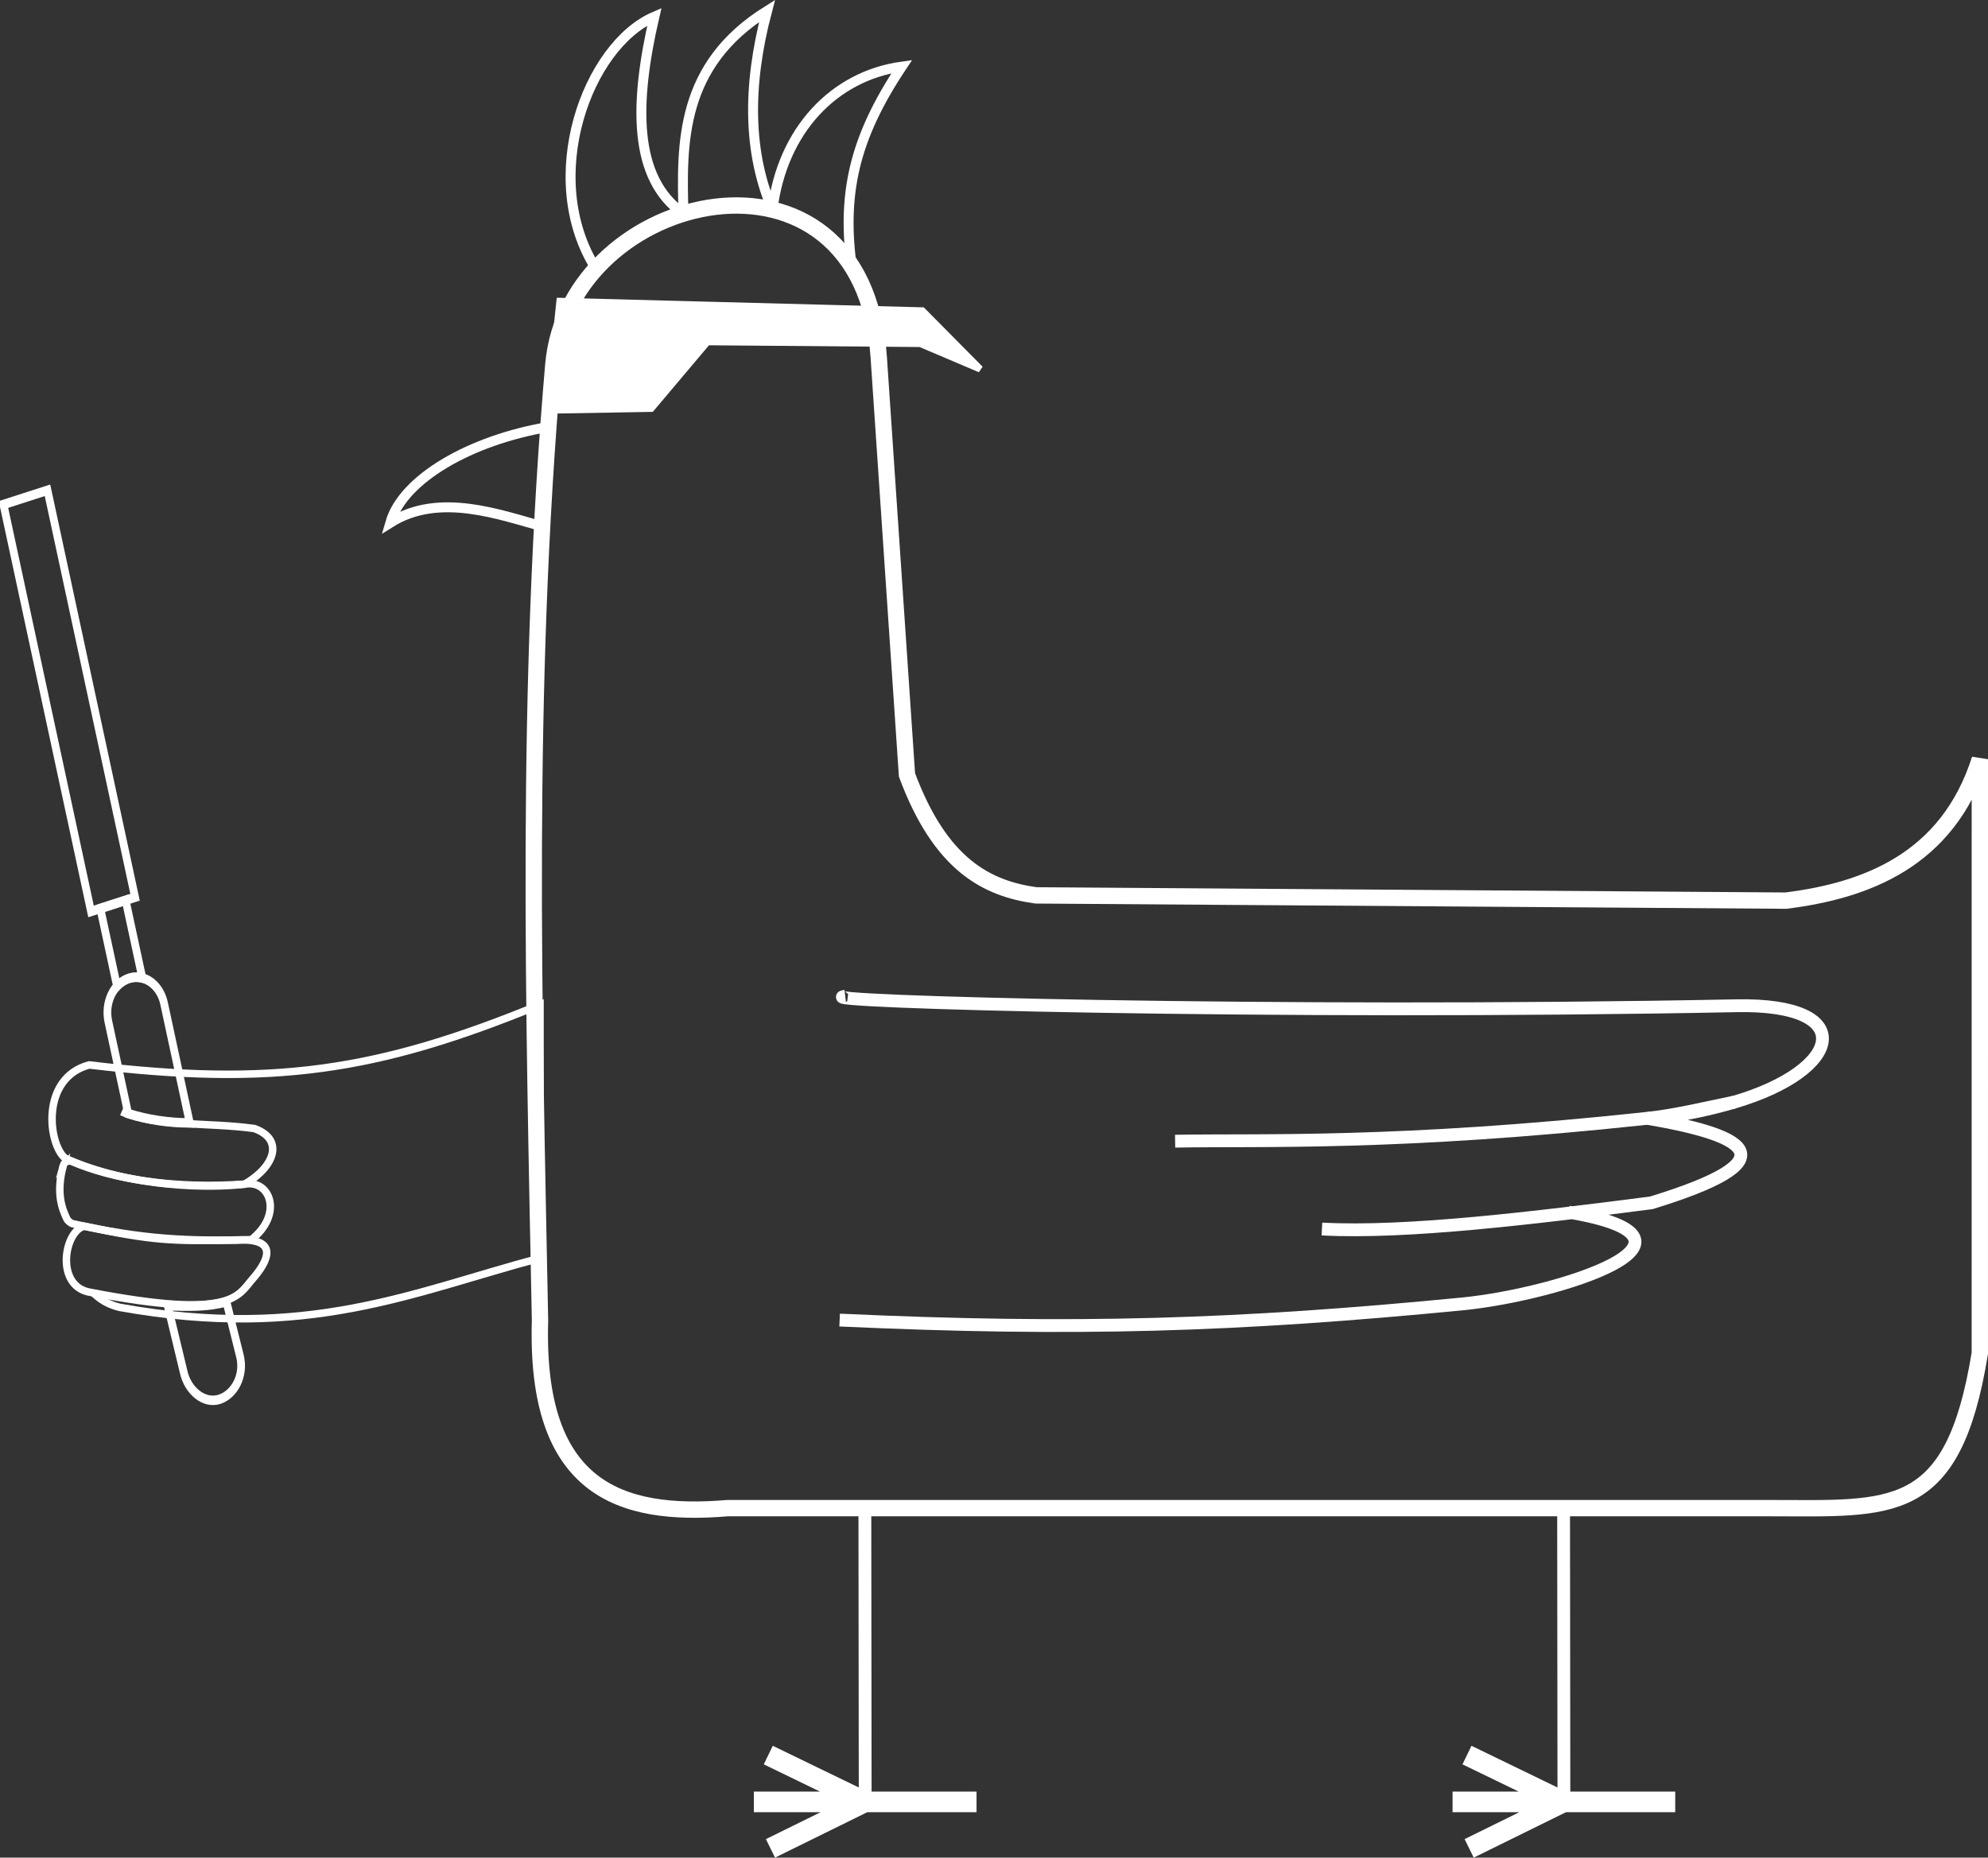 <?xml version="1.0" encoding="UTF-8" standalone="no"?>
<!-- Created with Inkscape (http://www.inkscape.org/) -->

<svg
   width="93.055mm"
   height="86.971mm"
   viewBox="0 0 93.055 86.971"
   version="1.1"
   id="svg1"
   xmlns="http://www.w3.org/2000/svg"
   xmlns:svg="http://www.w3.org/2000/svg">
  <rect x="0" y="0" width="93.055" height="86.971" fill="#333333" stroke="none"/>
  <defs
     id="defs1" />
  <g
     id="layer13"
     transform="matrix(-1,0,0,1,140.593,-105.04)"
     style="mix-blend-mode:normal">
    <path
       style="display:inline;fill:none;stroke:#ffffff;stroke-width:0.765;stroke-dasharray:none;stroke-opacity:1"
       d="m 47.92,140.585 c 1.512,4.748 5.363,6.158 9.085,6.621 l 35.096,-0.246 c 2.309,-0.323 4.47,-1.427 6.038,-5.641 l 1.322,-19.56 c 0.744,-11.009 14.52,-7.885 15.233,0.363 1.312,15.184 0.915,29.884 0.622,44.743 0.236,7.863 -3.707,9.208 -8.783,8.783 H 57.832 c -5.806,0 -8.653,0.474 -9.911,-7.25 z"
       id="path40" />
    <path
       style="display:inline;fill:none;fill-opacity:1;stroke:#ffffff;stroke-width:0.465;stroke-dasharray:none;stroke-opacity:1"
       d="m 114.926,125.03 c 3.627,0.608 6.806,2.423 7.398,4.482 -2.297,-1.446 -5.145,-0.363 -7.219,0.203 z"
       id="path46" />
    <g
       id="g15"
       transform="matrix(0.421,0.136,-0.111,0.516,76.751,75.264)"
       style="display:inline;fill:none;fill-opacity:1;stroke:#ffffff;stroke-opacity:1">
      <path
         id="rect13"
         style="display:inline;fill:none;fill-opacity:1;stroke:#ffffff;stroke-width:0.83;stroke-dasharray:none;stroke-opacity:1"
         d="m 163.579,103.26 c -1.263,0.391 -2.176,1.565 -2.176,2.96 l 2.4e-4,10.829 c 2.19,-0.579 4.256,-1.405 6.198,-2.48 l -2.5e-4,-8.349 c 0,-1.717 -1.383,-3.098 -3.099,-3.098 -0.322,0 -0.632,0.048 -0.923,0.138 z m 4.208,28.696 c -2.098,0.616 -4.171,1.209 -6.192,1.272 l -0.191,4.984 c -0.066,1.722 1.381,3.099 3.098,3.099 1.717,0 3.11,-1.609 3.11,-3.326 z" />
      <path
         id="rect14"
         style="fill:none;fill-opacity:1;stroke:#ffffff;stroke-width:0.83;stroke-dasharray:none;stroke-opacity:1"
         d="m 163.095,96.405 h 2.814 v 7.051 c -0.914,-0.426 -1.85,-0.467 -2.814,0 z" />
      <rect
         style="fill:none;fill-opacity:1;stroke:#ffffff;stroke-width:0.83;stroke-dasharray:none;stroke-opacity:1"
         id="rect15"
         width="4.893"
         height="36.925"
         x="162.047"
         y="59.48" />
    </g>
    <path
       style="display:inline;fill:#ffffff;fill-opacity:1;stroke:#ffffff;stroke-width:0.318;stroke-opacity:1"
       d="m 114.39,119.142 -16.971,0.445 -2.708,2.734 2.806,-1.193 9.964,-0.082 2.63,3.119 4.817,0.083 z"
       id="path50" />
    <path
       style="display:inline;fill:none;stroke:#ffffff;stroke-width:0.6;stroke-dasharray:none;stroke-opacity:1"
       d="m 101.291,166.843 c -10.999,0.506 -18.568,0.274 -29.22,-0.763 -4.429,-0.454 -12.451,-3.009 -4.902,-4.29 m 33.859,-10.105 c 2.071,0.241 -20.025,0.87 -41.716,0.442 -5.769,-0.114 -4.979,3.014 0.088,4.508 2.47,0.728 4.083,0.763 4.083,0.763 -4.945,0.841 -6.589,1.993 -0.187,3.956 5.388,0.695 11.472,1.441 15.42,1.226"
       id="path10" />
    <path
       style="display:inline;fill:none;stroke:#ffffff;stroke-width:0.6;stroke-dasharray:none;stroke-opacity:1"
       d="m 59.399,156.634 c 1.434,0.295 2.783,0.623 4.083,0.763 11.735,1.263 18.012,0.997 22.106,1.071"
       id="path12" />
    <path
       style="display:inline;fill:none;fill-opacity:1;stroke:#ffffff;stroke-width:0.35;stroke-dasharray:none;stroke-opacity:1"
       d="m 129.519,163.1 c -2.073,-0.118 -1.438,1.031 -0.753,1.814 0.709,0.811 0.945,1.913 7.586,0.632 1.677,-0.26 1.243,-2.869 0.299,-3.098 -3.177,0.669 -4.004,0.709 -7.132,0.652 z"
       id="path45" />
    <path
       style="display:inline;fill:none;fill-opacity:1;stroke:#ffffff;stroke-width:0.35;stroke-dasharray:none;stroke-opacity:1"
       d="m 157.946,126.45 c 0.35,1.317 0.031,2.053 -0.172,2.479 -0.05,0.104 -0.18,0.21 -0.293,0.236 -3.258,0.724 -5.323,0.823 -8.344,0.743 -1.514,-1.193 -0.875,-2.823 0.311,-2.6 3.363,0.236 6.216,-0.253 8.066,-1.053 0.183,-0.079 0.381,0.003 0.433,0.196 z"
       id="path44"
       transform="translate(-20.309,33.171)" />
    <path
       style="display:inline;fill:none;fill-opacity:1;stroke:#ffffff;stroke-width:0.35;stroke-dasharray:none;stroke-opacity:1"
       d="m 134.901,157.092 c -1.671,0.72 -4.009,0.48 -6.208,0.783 -1.409,0.498 -0.977,1.779 0.445,2.603 1.566,0.195 5.286,0.185 8.394,-1.204 0.798,-0.618 1.195,-3.75 -1.11,-4.376 -8.561,1.019 -13.416,0.339 -21.106,-2.819 v 11.861 c 5.988,1.598 10.864,3.894 19.674,2.308 0.584,-0.141 0.954,-0.402 1.257,-0.701"
       id="path15-8" />
    <path
       style="display:inline;fill:none;fill-opacity:1;stroke:#ffffff;stroke-width:0.465;stroke-dasharray:none;stroke-opacity:1"
       d="m 112.698,117.619 c 2.689,-4.256 0.393,-10.453 -2.736,-11.799 0.934,4.039 1.017,7.573 -1.361,9.22 1.371,0.592 2.622,0.957 4.096,2.579 z"
       id="path47" />
    <path
       style="display:inline;fill:none;fill-opacity:1;stroke:#ffffff;stroke-width:0.465;stroke-dasharray:none;stroke-opacity:1"
       d="m 108.601,115.04 c 0.091,-3.29 0.164,-6.94 -3.914,-9.491 0.946,3.578 0.874,6.687 -0.253,9.309 1.666,-0.445 2.39,-0.163 4.167,0.182 z"
       id="path48" />
    <path
       style="display:inline;fill:none;fill-opacity:1;stroke:#ffffff;stroke-width:0.465;stroke-dasharray:none;stroke-opacity:1"
       d="m 104.434,114.858 c -0.451,-3.693 -2.862,-6.256 -6.053,-6.701 2.237,3.361 2.841,5.995 2.309,9.592 0.335,-1.194 1.349,-1.95 3.744,-2.892 z"
       id="path49" />
    <path
       style="display:inline;fill:none;fill-opacity:1;stroke:#ffffff;stroke-width:0.965;stroke-dasharray:none;stroke-opacity:1"
       d="m 62.178,189.401 h 10.423 -5.196 l 4.521,-2.192 -4.521,2.192 4.419,2.176 -4.419,-2.176 z"
       id="path57" />
    <path
       style="display:inline;fill:none;fill-opacity:1;stroke:#ffffff;stroke-width:0.6;stroke-dasharray:none;stroke-opacity:1"
       d="m 67.389,189.401 0.015,-13.753"
       id="path58" />
    <path
       style="display:inline;fill:none;fill-opacity:1;stroke:#ffffff;stroke-width:0.965;stroke-dasharray:none;stroke-opacity:1"
       d="m 94.883,189.401 h 10.423 -5.196 l 4.521,-2.192 -4.521,2.192 4.419,2.176 -4.419,-2.176 z"
       id="path59" />
    <path
       style="display:inline;fill:none;fill-opacity:1;stroke:#ffffff;stroke-width:0.6;stroke-dasharray:none;stroke-opacity:1"
       d="m 100.095,189.401 0.015,-13.753"
       id="path60" />
  </g>
</svg>
